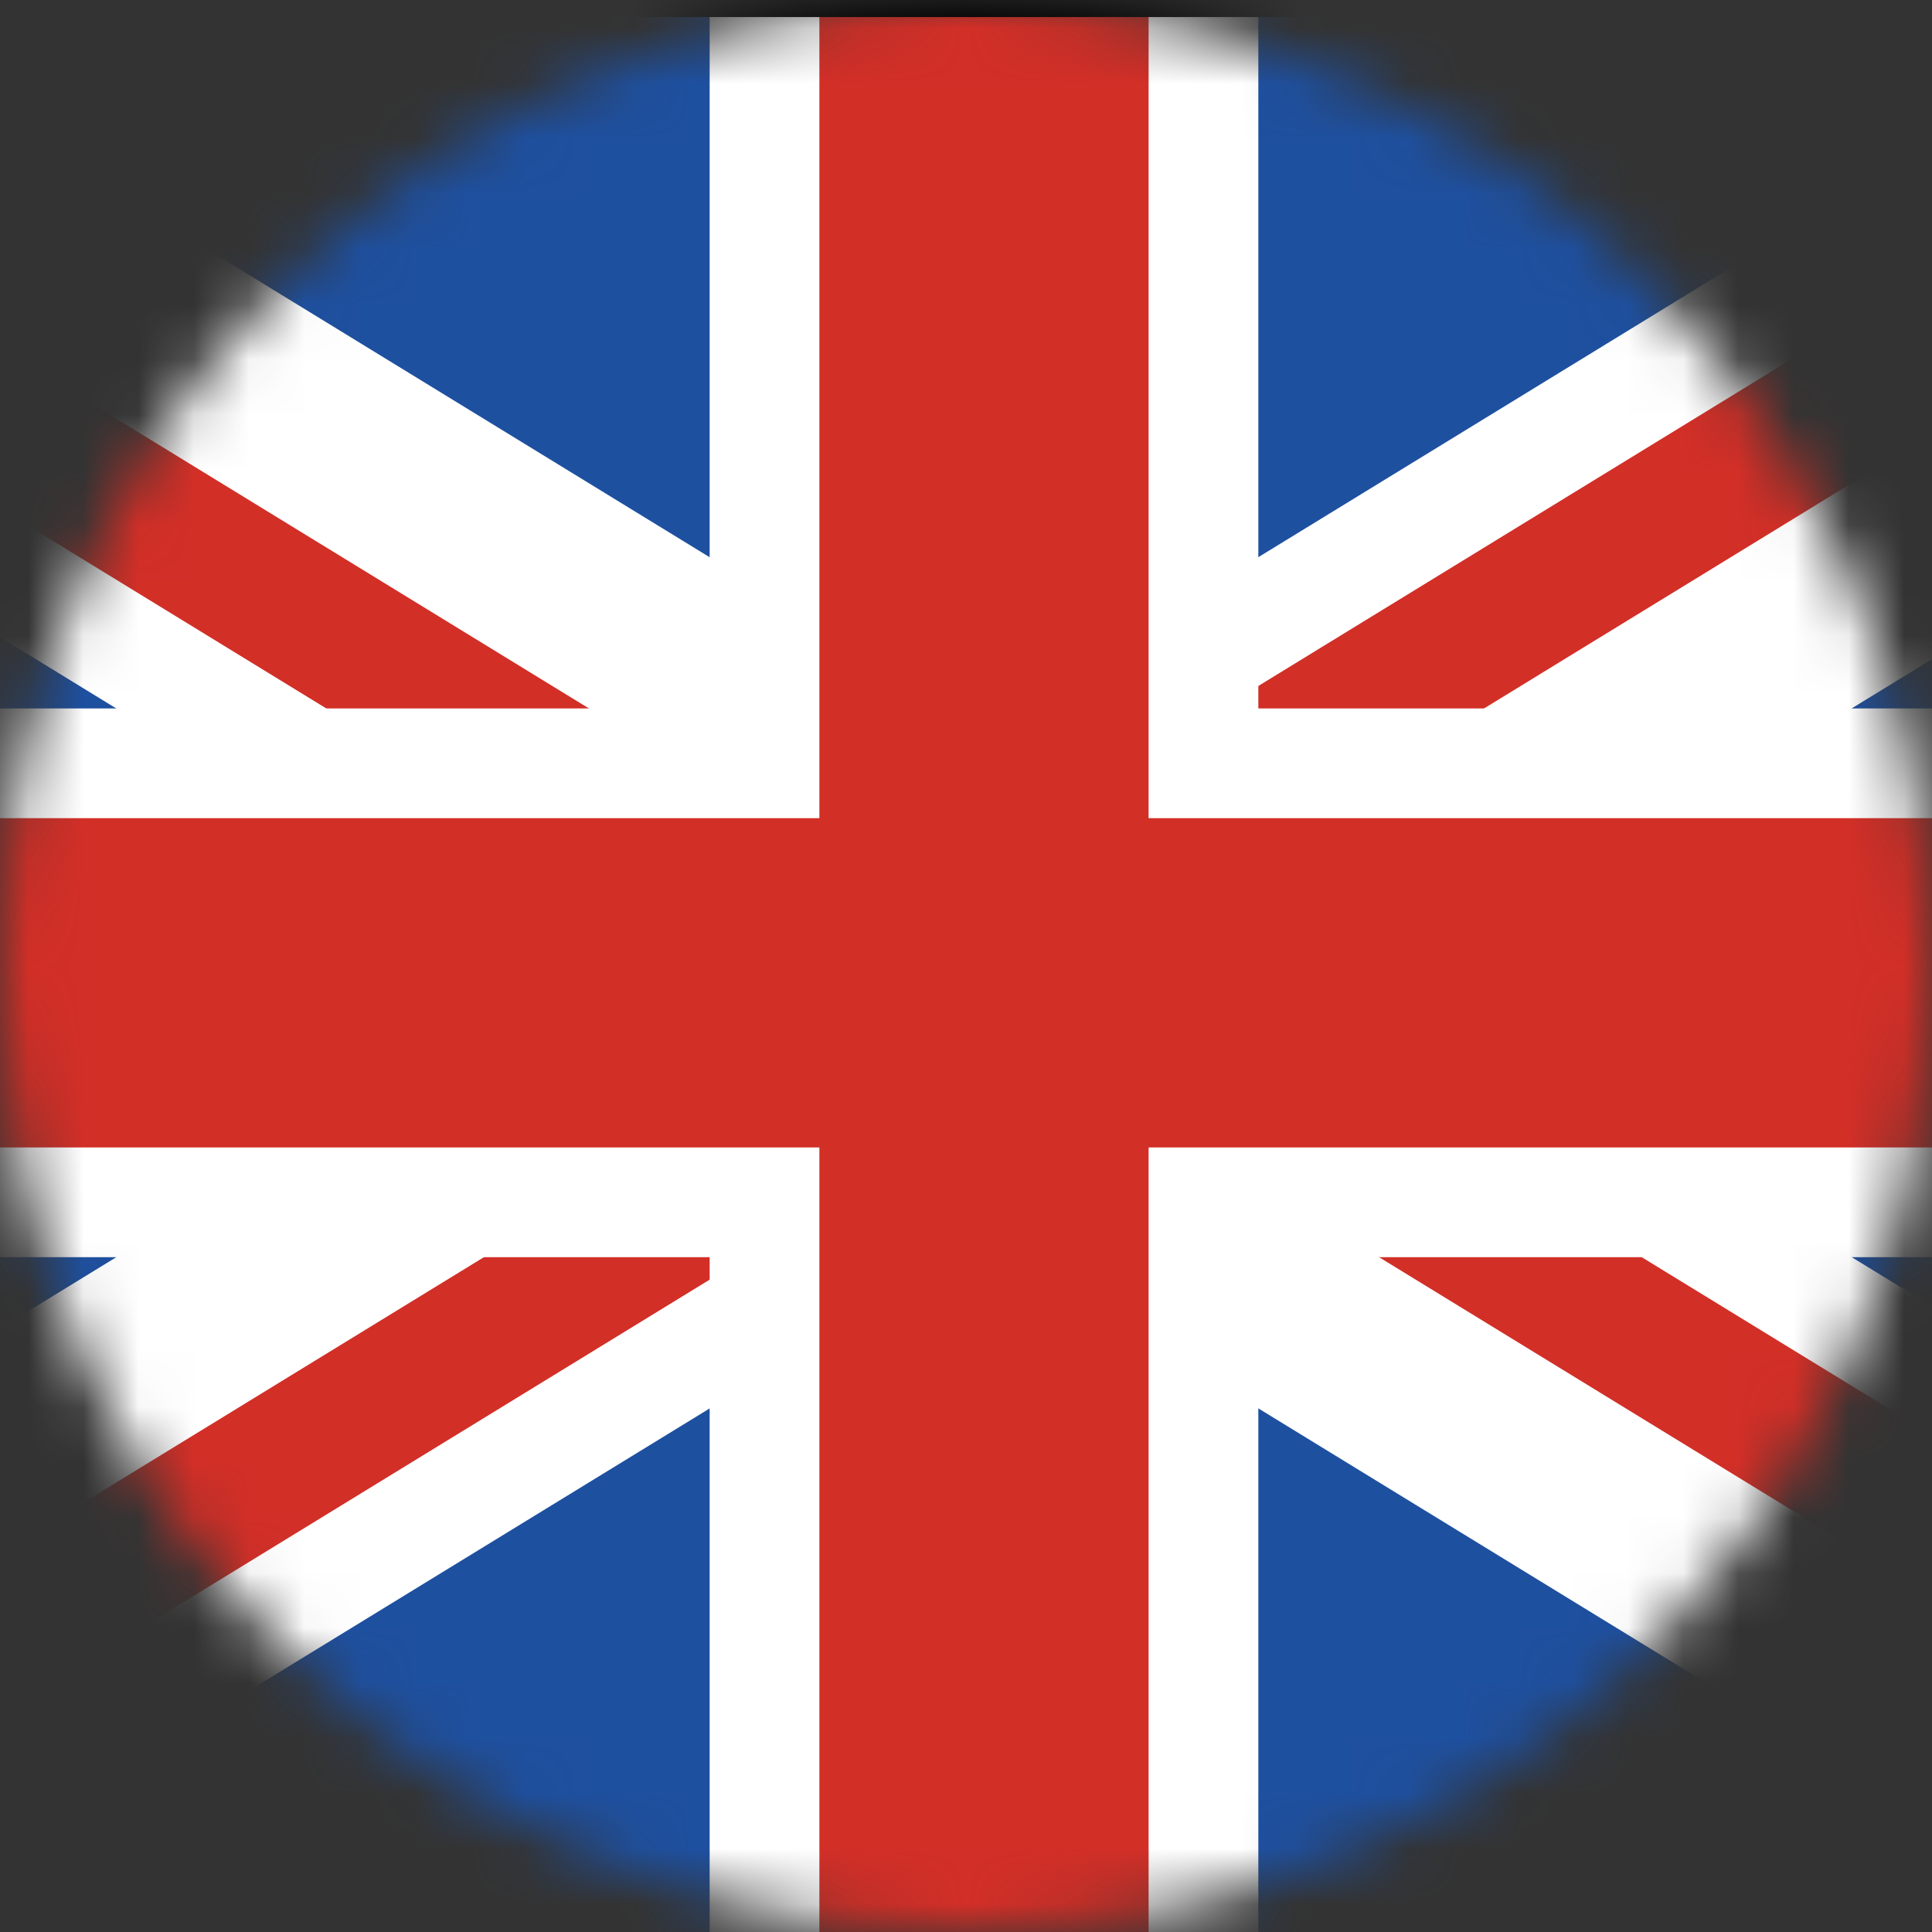 <svg width="35" height="35" viewBox="0 0 35 35" fill="none" xmlns="http://www.w3.org/2000/svg">
<rect x="0" y="0" width="35" height="35" fill="#333333" stroke="none"/>
<mask id="mask0_170_1259" style="mask-type:alpha" maskUnits="userSpaceOnUse" x="0" y="0" width="35" height="35">
<circle cx="17.5" cy="17.5" r="17.5" fill="#33956D"/>
</mask>
<g mask="url(#mask0_170_1259)">
<path d="M-12.99 -1.083H48.642V36.691H-12.99V-1.083Z" fill="#1E50A0"/>
<path d="M21.802 10.703V13.828H31.922L48.641 3.581V-1.082H41.033L21.802 10.703Z" fill="white"/>
<path d="M48.641 -1.082H44.837L21.802 13.036V13.828H25.263L48.641 -0.5V-1.082Z" fill="#D22F27"/>
<path d="M41.034 36.691H48.641V32.027L31.924 21.781H21.802V24.905L41.034 36.691Z" fill="white"/>
<path d="M48.642 36.691V34.358L28.119 21.781H23.361L47.689 36.691H48.642Z" fill="#D22F27"/>
<path d="M13.85 24.906V21.781H3.729L-12.99 32.028V36.691H-5.381L13.85 24.906Z" fill="white"/>
<path d="M-12.99 36.691H-9.185L13.85 22.573V21.781H10.388L-12.99 36.109V36.691Z" fill="#D22F27"/>
<path d="M-5.382 -1.083H-12.99V3.582L3.728 13.828H13.85V10.704L-5.382 -1.083Z" fill="white"/>
<path d="M-12.99 -1.083V1.251L7.533 13.828H12.291L-12.037 -1.083H-12.99Z" fill="#D22F27"/>
<path d="M-12.99 12.834H48.642V22.775H-12.99V12.834Z" fill="white"/>
<path d="M12.856 -1.082H22.796V36.691H12.856V-1.082Z" fill="white"/>
<path d="M-12.99 14.822H48.642V20.787H-12.99V14.822Z" fill="#D22F27"/>
<path d="M14.844 -1.082H20.808V36.691H14.844V-1.082Z" fill="#D22F27"/>
<path d="M-12.99 -1.083H48.642V36.691H-12.99V-1.083Z" stroke="black" stroke-width="2.783" stroke-linecap="round" stroke-linejoin="round"/>
</g>
</svg>
